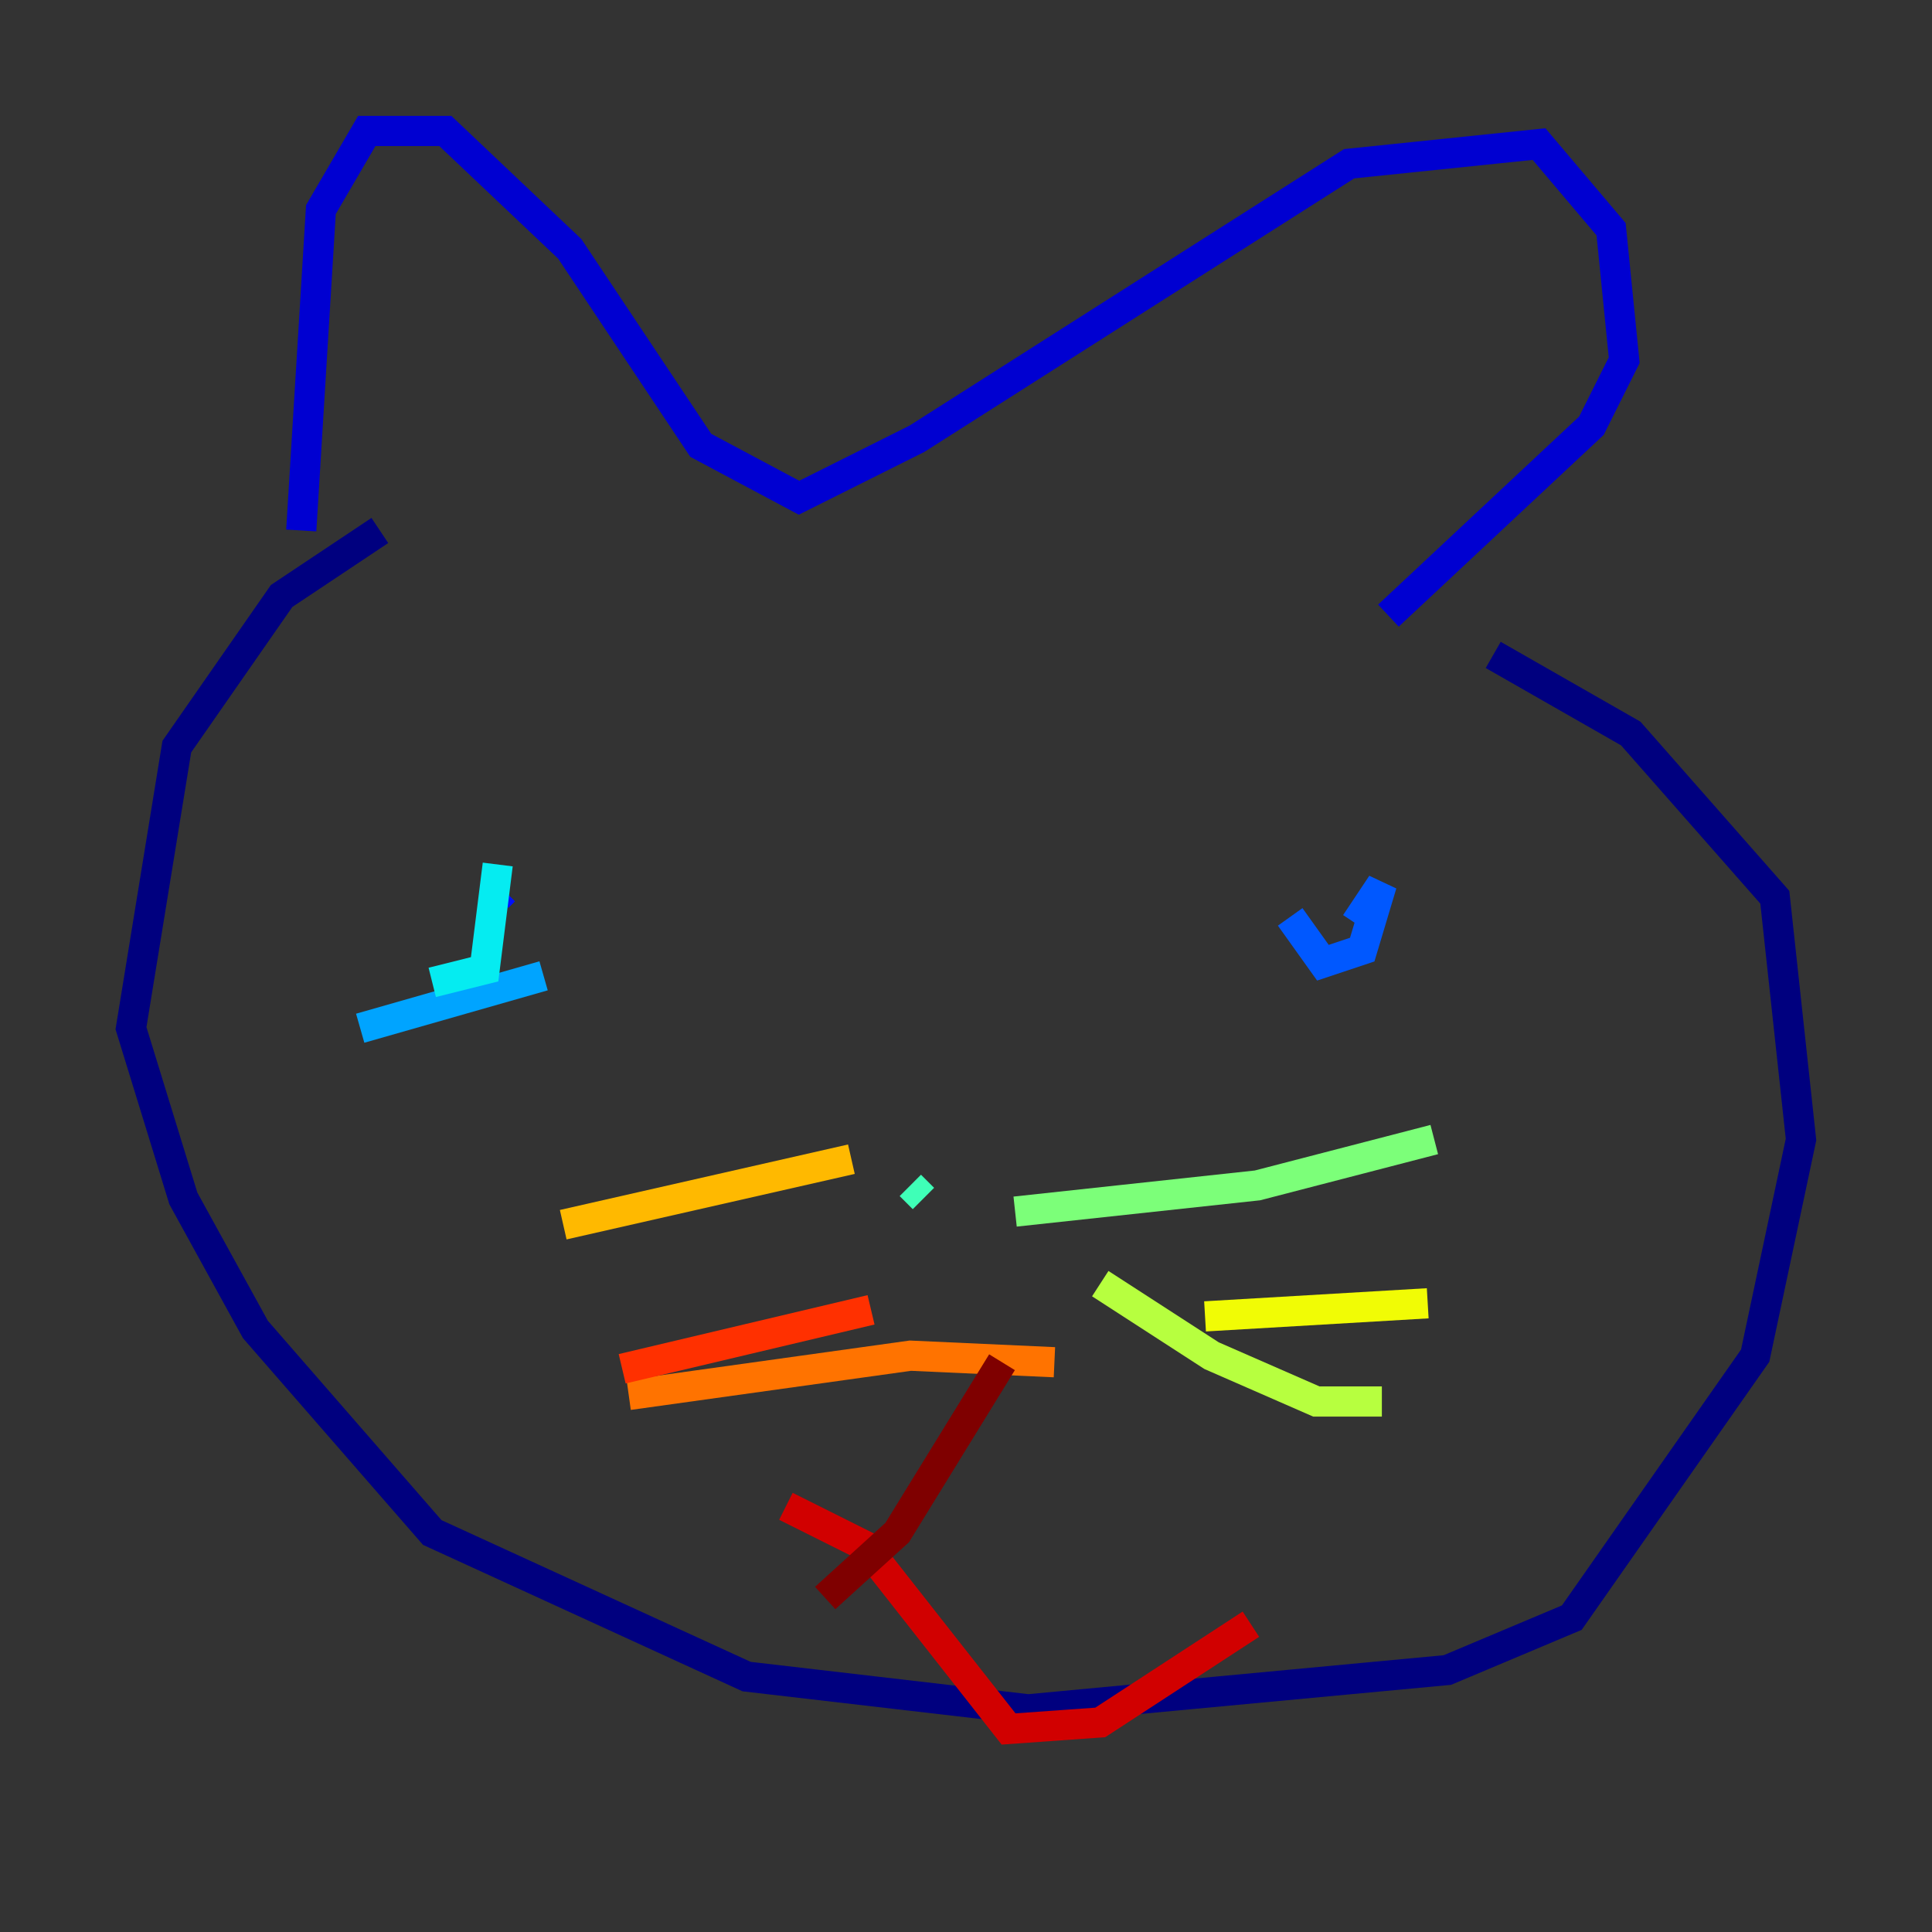 <?xml version="1.0" encoding="utf-8" ?>
<svg baseProfile="tiny" height="128" version="1.2" viewBox="0,0,128,128" width="128" xmlns="http://www.w3.org/2000/svg" xmlns:ev="http://www.w3.org/2001/xml-events" xmlns:xlink="http://www.w3.org/1999/xlink"><rect x="0" y="0" width="128" height="128" fill="#333333" stroke="none"/><defs /><polyline fill="none" points="25.166,35.146 18.658,39.485 11.715,49.464 8.678,68.122 12.149,79.403 16.922,88.081 28.637,101.532 49.464,111.078 68.122,113.248 95.891,110.644 104.136,107.173 116.285,89.817 119.322,75.498 117.586,59.444 108.041,48.597 98.929,43.39" stroke="#00007f" stroke-width="2" /><polyline fill="none" points="19.959,35.146 21.261,13.885 24.298,8.678 29.505,8.678 37.749,16.488 46.427,29.505 52.936,32.976 60.746,29.071 89.383,10.848 101.966,9.546 106.739,15.186 107.607,23.864 105.437,28.203 91.986,40.786" stroke="#0000d1" stroke-width="2" /><polyline fill="none" points="33.41,59.01 32.976,59.444" stroke="#0010ff" stroke-width="2" /><polyline fill="none" points="89.817,61.18 91.552,58.576 90.251,62.915 87.647,63.783 85.478,60.746" stroke="#0058ff" stroke-width="2" /><polyline fill="none" points="23.864,68.122 36.014,64.651" stroke="#00a4ff" stroke-width="2" /><polyline fill="none" points="28.637,65.085 32.108,64.217 32.976,57.275" stroke="#05ecf1" stroke-width="2" /><polyline fill="none" points="60.312,78.536 61.18,79.403" stroke="#3fffb7" stroke-width="2" /><polyline fill="none" points="67.254,80.271 83.308,78.536 95.024,75.498" stroke="#7cff79" stroke-width="2" /><polyline fill="none" points="72.895,85.044 80.271,89.817 87.214,92.854 91.552,92.854" stroke="#b7ff3f" stroke-width="2" /><polyline fill="none" points="79.837,87.214 94.59,86.346" stroke="#f1fc05" stroke-width="2" /><polyline fill="none" points="56.407,76.8 37.315,81.139" stroke="#ffb900" stroke-width="2" /><polyline fill="none" points="69.858,90.251 60.312,89.817 41.654,92.42" stroke="#ff7300" stroke-width="2" /><polyline fill="none" points="57.709,86.78 41.22,90.685" stroke="#ff3000" stroke-width="2" /><polyline fill="none" points="52.068,99.797 57.275,102.4 66.82,114.549 72.895,114.115 82.875,107.607" stroke="#d10000" stroke-width="2" /><polyline fill="none" points="66.386,90.251 59.444,101.532 54.671,105.871" stroke="#7f0000" stroke-width="2" /></svg>